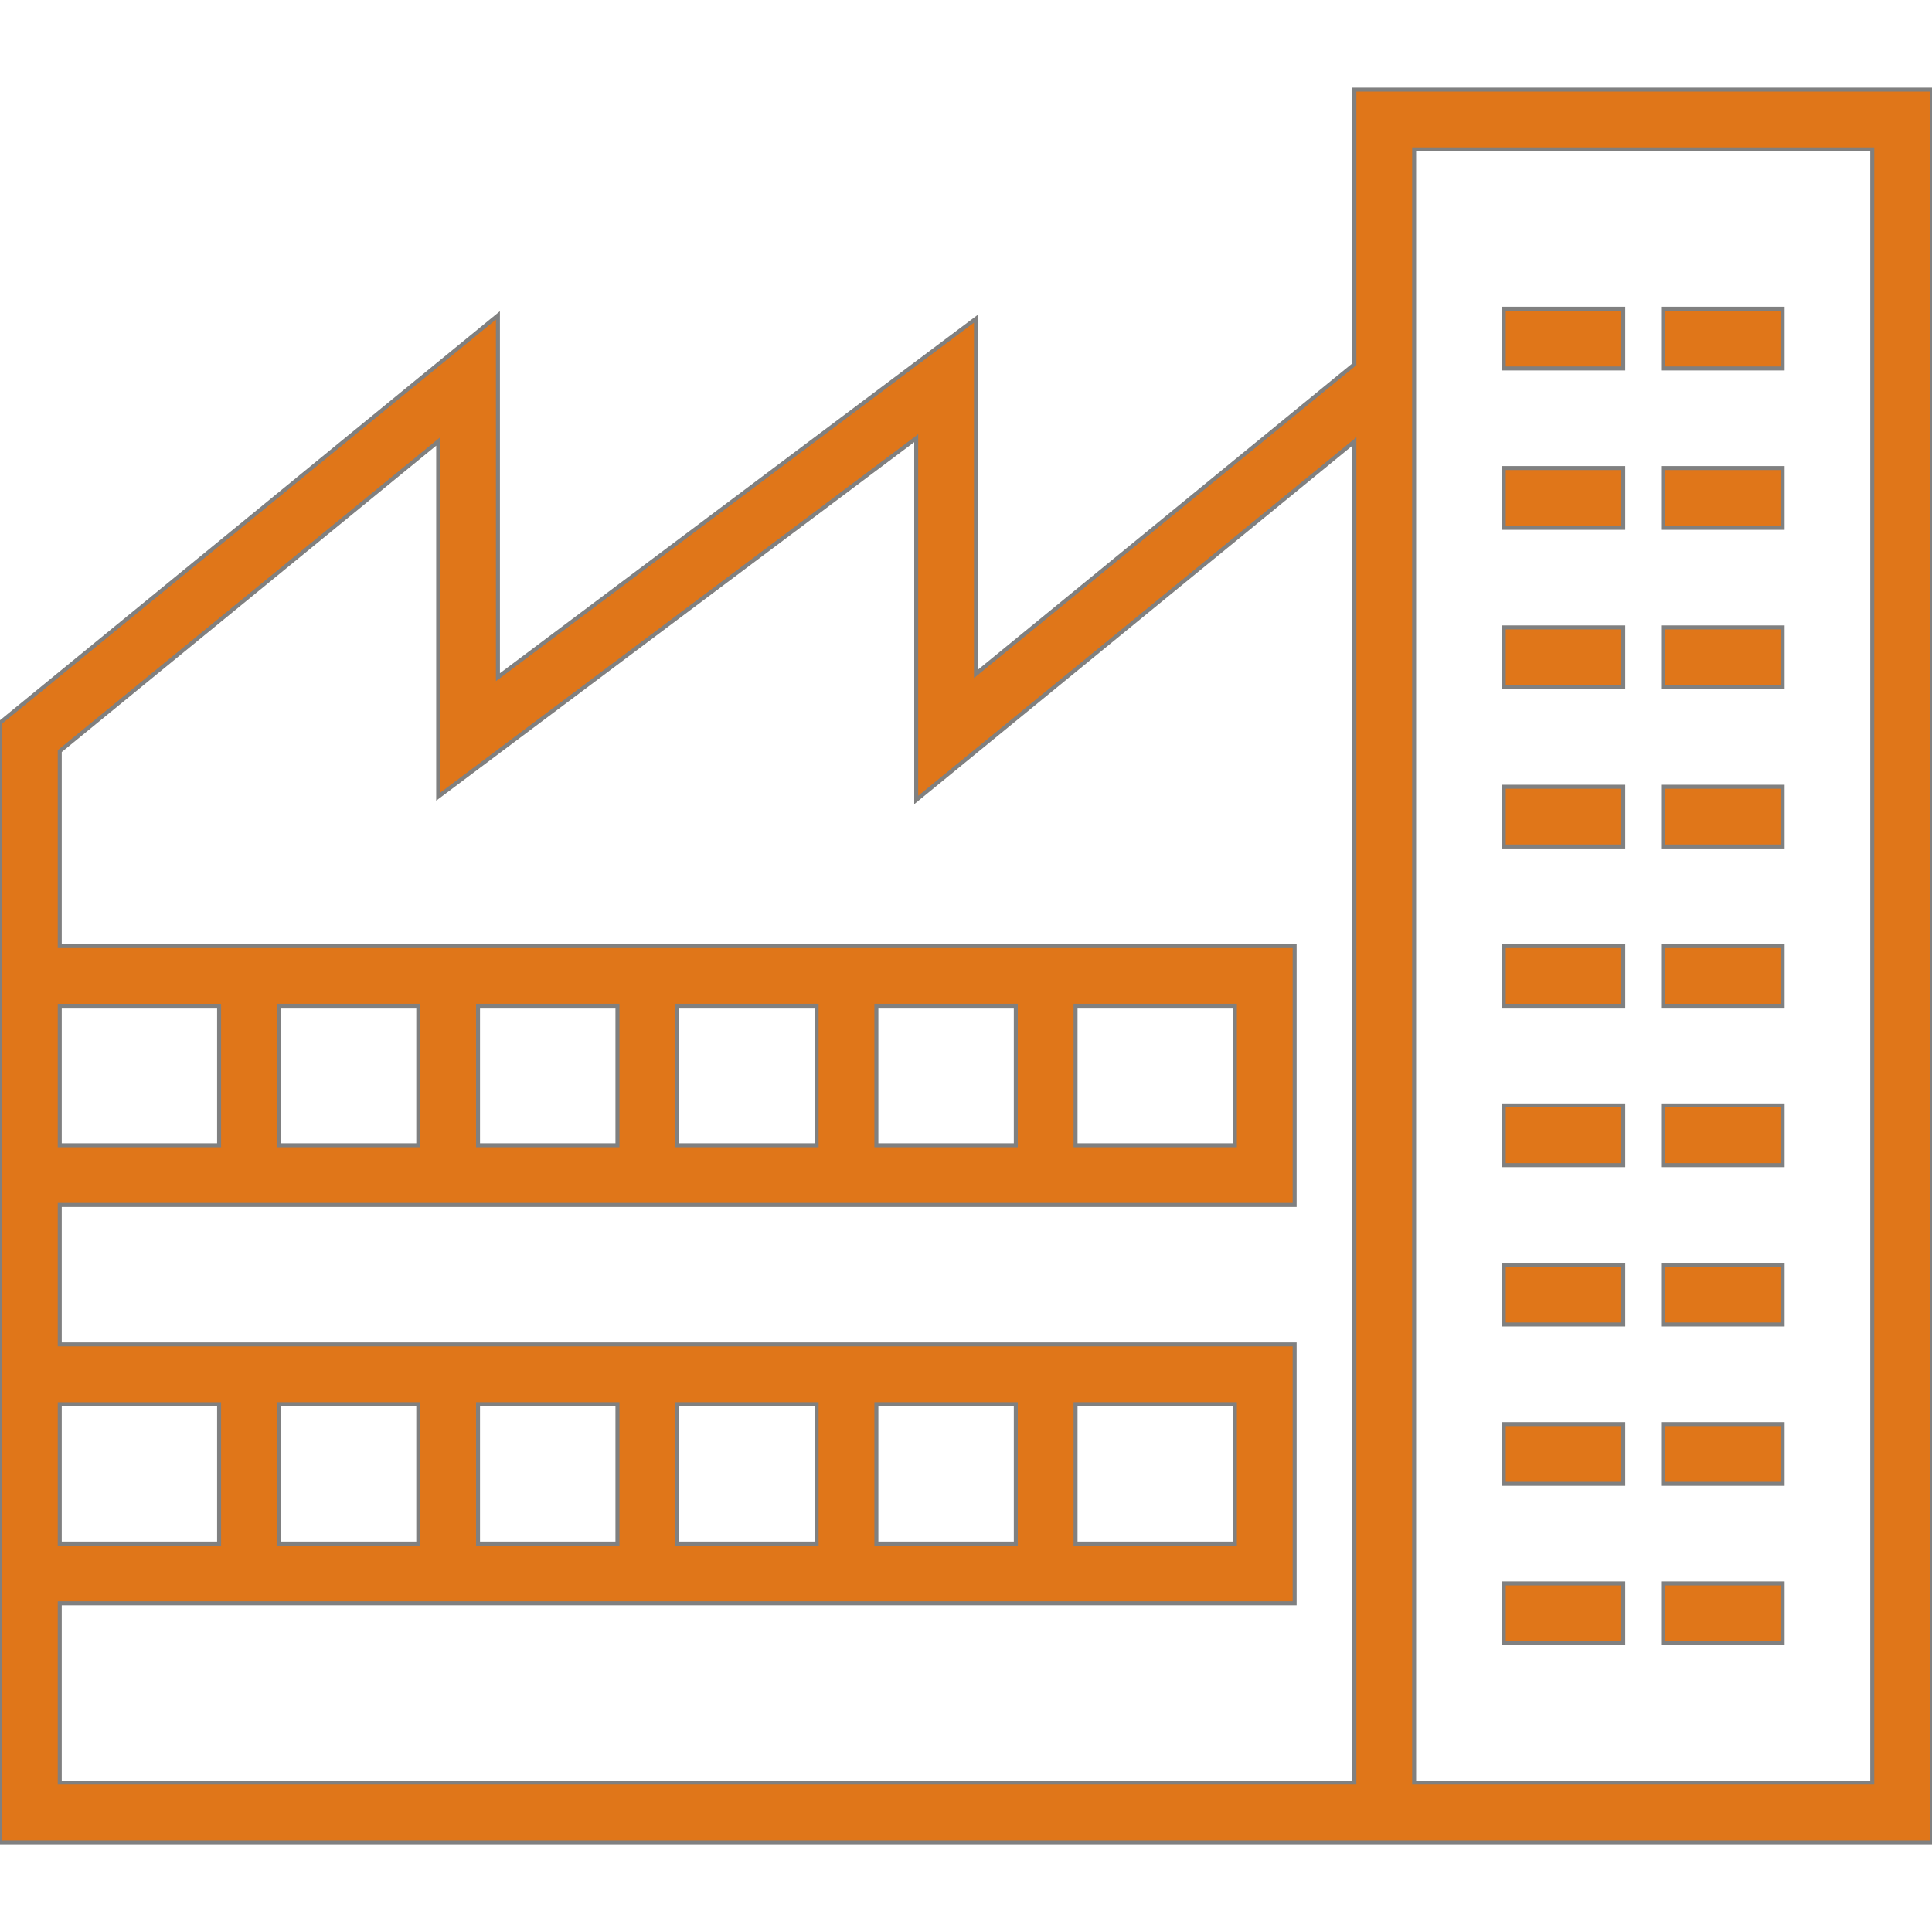 <?xml version="1.0" encoding="iso-8859-1"?>
<!-- Generator: Adobe Illustrator 19.0.0, SVG Export Plug-In . SVG Version: 6.00 Build 0)  -->
<svg version="1.1" id="Layer_1" xmlns="http://www.w3.org/2000/svg" xmlns:xlink="http://www.w3.org/1999/xlink" x="0px" y="0px"
	 viewBox="0 0 485 485" style="enable-background:new 0 0 485 485;" xml:space="preserve" stroke="grey" fill="#e07619">
<g>
	<g>
		<g>
			<path d="M340,22.5v68.946l-95,77.727V80l-120,90V79.173L0,181.446V462.5h340h7.5H485v-440H340z M15,252.5h40v35H15V252.5z
				 M15,352.5h40v35H15V352.5z M340,447.5H15v-45h310v-65H15v-35h310v-65H15v-48.946l95-77.728V200l120-90v90.827l110-90V447.5z
				 M70,387.5v-35h35v35H70z M120,387.5v-35h35v35H120z M170,387.5v-35h35v35H170z M220,387.5v-35h35v35H220z M270,387.5v-35h40v35
				H270z M70,287.5v-35h35v35H70z M120,287.5v-35h35v35H120z M170,287.5v-35h35v35H170z M220,287.5v-35h35v35H220z M270,287.5v-35
				h40v35H270z M470,447.5H355v-410h115V447.5z"/>
			<rect x="377.5" y="77.5" width="30" height="15"/>
			<rect x="417.5" y="77.5" width="30" height="15"/>
			<rect x="377.5" y="117.5" width="30" height="15"/>
			<rect x="417.5" y="117.5" width="30" height="15"/>
			<rect x="377.5" y="157.5" width="30" height="15"/>
			<rect x="417.5" y="157.5" width="30" height="15"/>
			<rect x="377.5" y="197.5" width="30" height="15"/>
			<rect x="417.5" y="197.5" width="30" height="15"/>
			<rect x="377.5" y="237.5" width="30" height="15"/>
			<rect x="417.5" y="237.5" width="30" height="15"/>
			<rect x="377.5" y="277.5" width="30" height="15"/>
			<rect x="417.5" y="277.5" width="30" height="15"/>
			<rect x="377.5" y="317.5" width="30" height="15"/>
			<rect x="417.5" y="317.5" width="30" height="15"/>
			<rect x="377.5" y="357.5" width="30" height="15"/>
			<rect x="417.5" y="357.5" width="30" height="15"/>
			<rect x="377.5" y="397.5" width="30" height="15"/>
			<rect x="417.5" y="397.5" width="30" height="15"/>
		</g>
	</g>
</g>
<g>
</g>
<g>
</g>
<g>
</g>
<g>
</g>
<g>
</g>
<g>
</g>
<g>
</g>
<g>
</g>
<g>
</g>
<g>
</g>
<g>
</g>
<g>
</g>
<g>
</g>
<g>
</g>
<g>
</g>
</svg>
